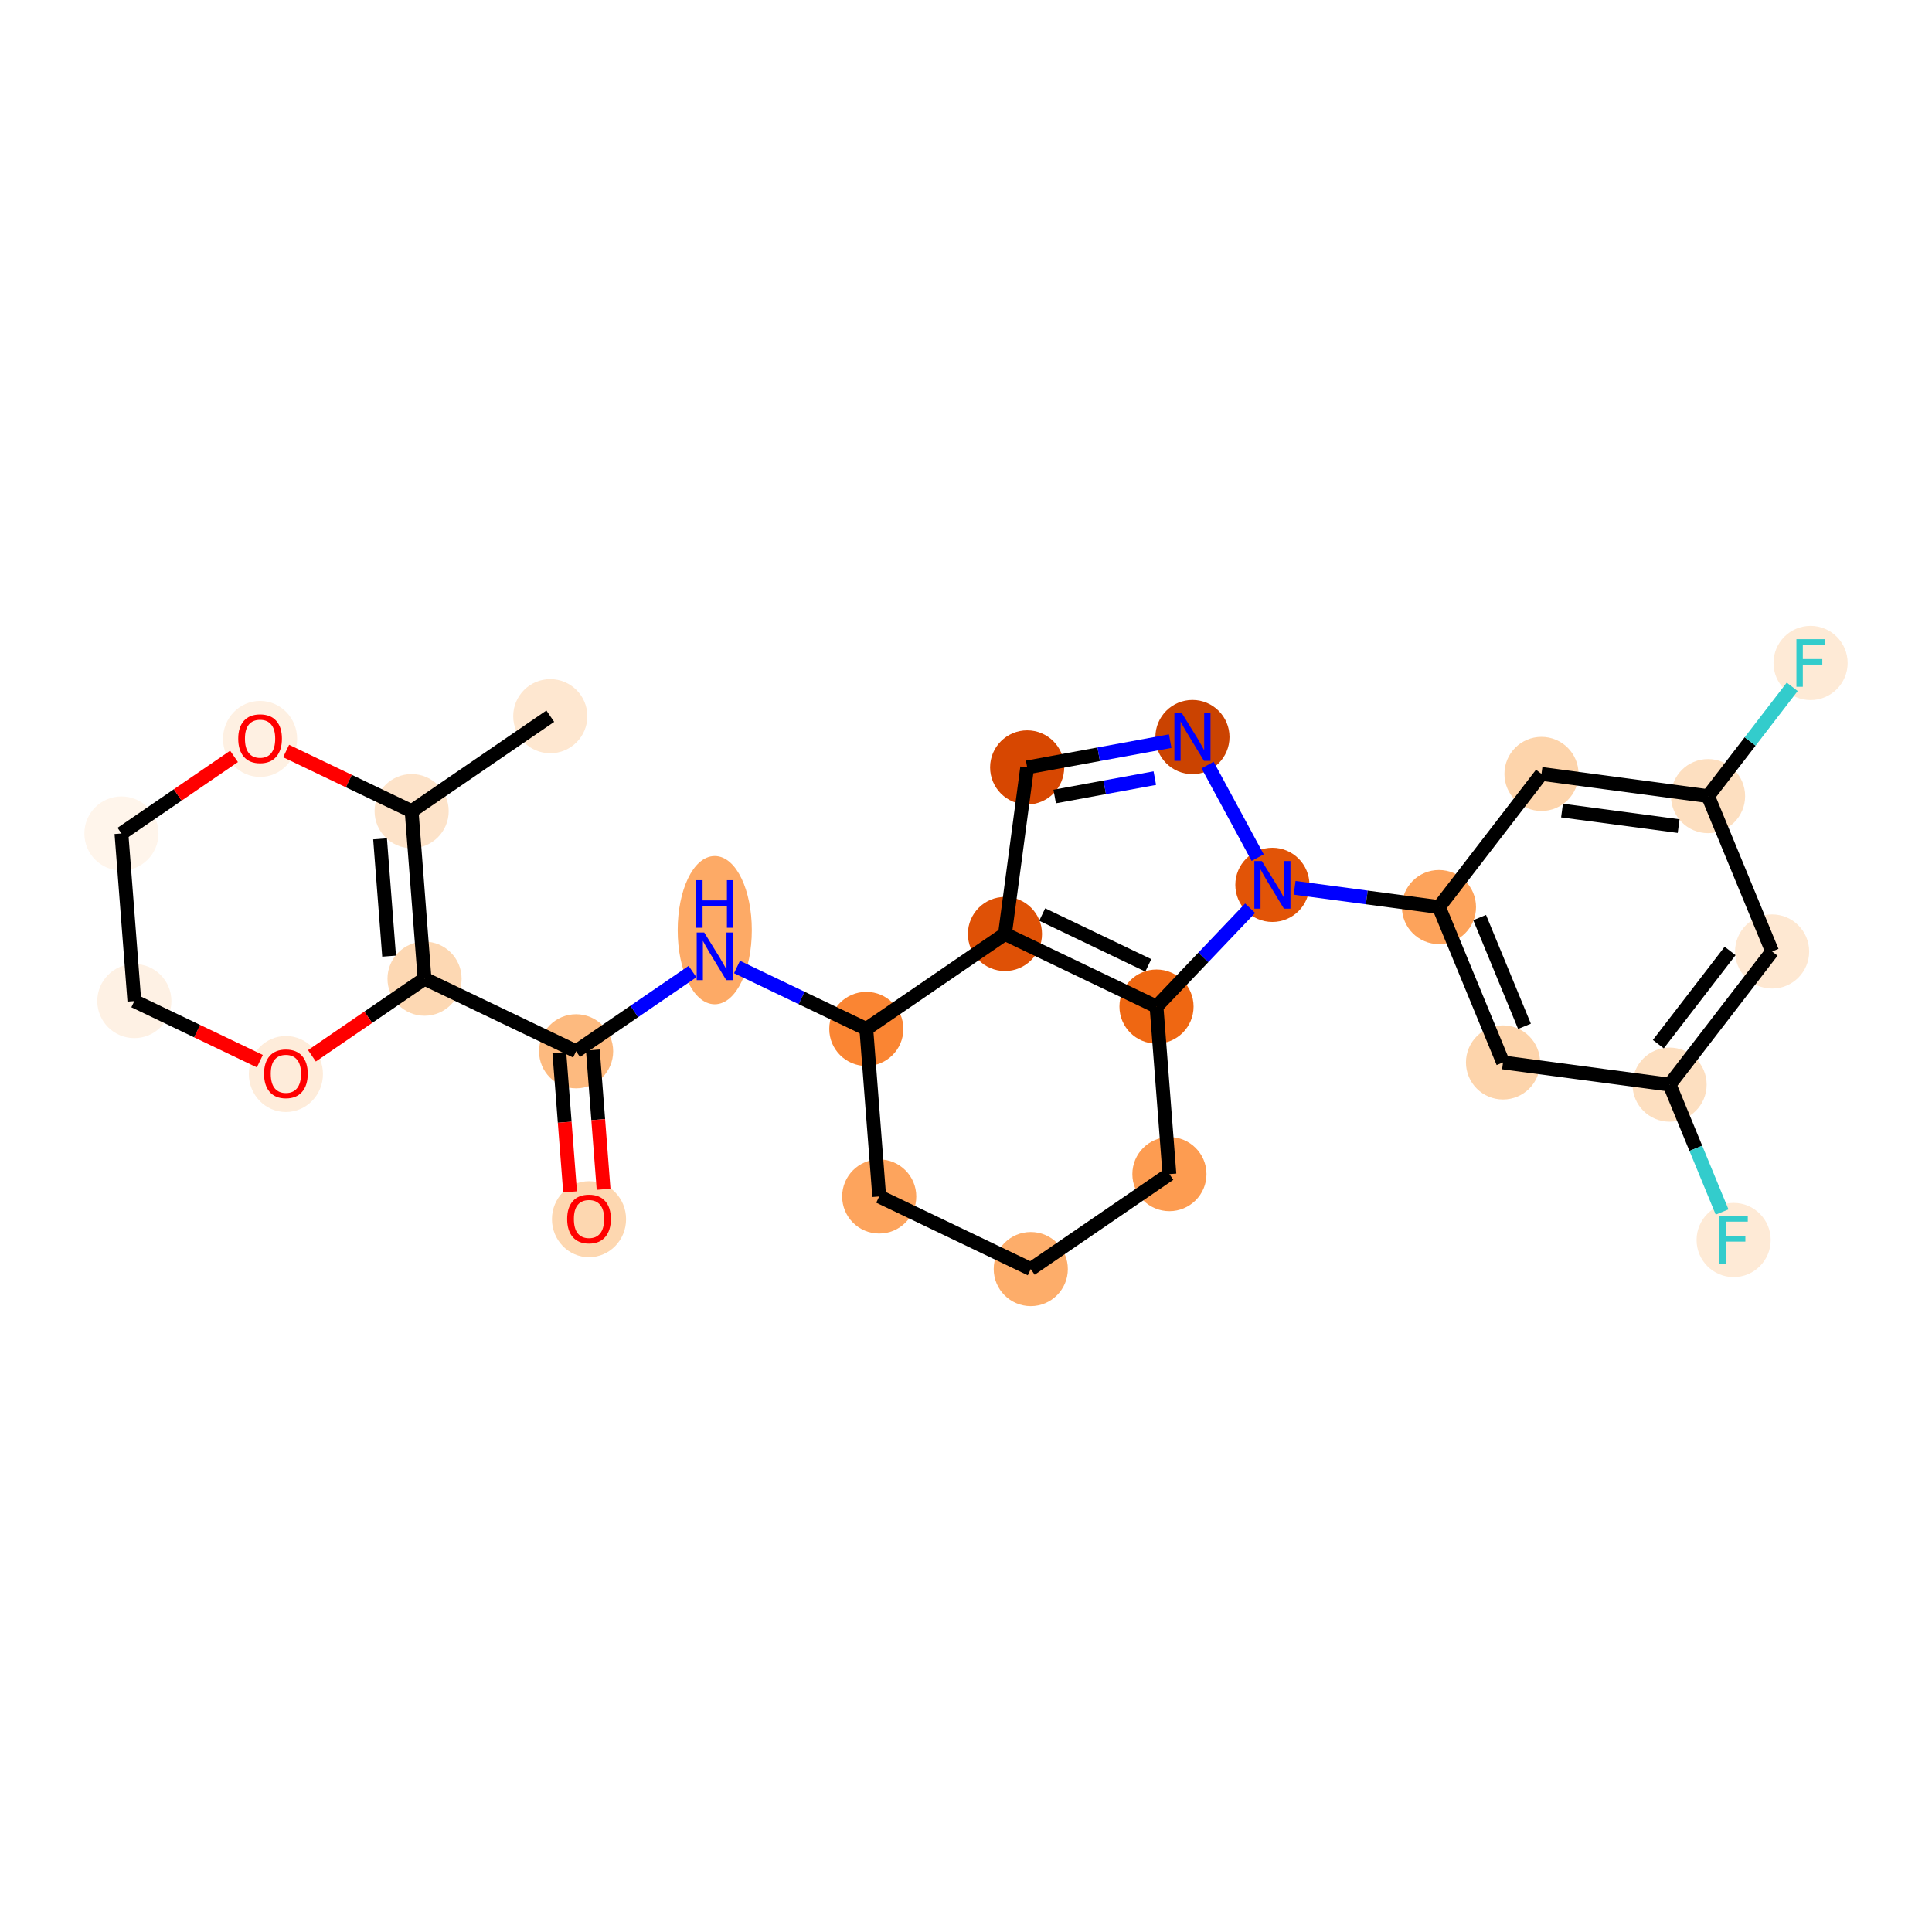 <?xml version='1.0' encoding='iso-8859-1'?>
<svg version='1.1' baseProfile='full'
              xmlns='http://www.w3.org/2000/svg'
                      xmlns:rdkit='http://www.rdkit.org/xml'
                      xmlns:xlink='http://www.w3.org/1999/xlink'
                  xml:space='preserve'
width='280px' height='280px' viewBox='0 0 280 280'>
<!-- END OF HEADER -->
<rect style='opacity:1.0;fill:#FFFFFF;stroke:none' width='280' height='280' x='0' y='0'> </rect>
<ellipse cx='79.751' cy='103.795' rx='4.871' ry='4.871'  style='fill:#FEE7D0;fill-rule:evenodd;stroke:#FEE7D0;stroke-width:1.0px;stroke-linecap:butt;stroke-linejoin:miter;stroke-opacity:1' />
<ellipse cx='59.657' cy='117.556' rx='4.871' ry='4.871'  style='fill:#FDE3C9;fill-rule:evenodd;stroke:#FDE3C9;stroke-width:1.0px;stroke-linecap:butt;stroke-linejoin:miter;stroke-opacity:1' />
<ellipse cx='61.528' cy='141.839' rx='4.871' ry='4.871'  style='fill:#FDD8B3;fill-rule:evenodd;stroke:#FDD8B3;stroke-width:1.0px;stroke-linecap:butt;stroke-linejoin:miter;stroke-opacity:1' />
<ellipse cx='83.493' cy='152.36' rx='4.871' ry='4.871'  style='fill:#FDBA7F;fill-rule:evenodd;stroke:#FDBA7F;stroke-width:1.0px;stroke-linecap:butt;stroke-linejoin:miter;stroke-opacity:1' />
<ellipse cx='85.364' cy='176.696' rx='4.871' ry='5.008'  style='fill:#FDD7B0;fill-rule:evenodd;stroke:#FDD7B0;stroke-width:1.0px;stroke-linecap:butt;stroke-linejoin:miter;stroke-opacity:1' />
<ellipse cx='103.587' cy='134.805' rx='4.871' ry='10.242'  style='fill:#FDAA66;fill-rule:evenodd;stroke:#FDAA66;stroke-width:1.0px;stroke-linecap:butt;stroke-linejoin:miter;stroke-opacity:1' />
<ellipse cx='125.551' cy='149.119' rx='4.871' ry='4.871'  style='fill:#FA8533;fill-rule:evenodd;stroke:#FA8533;stroke-width:1.0px;stroke-linecap:butt;stroke-linejoin:miter;stroke-opacity:1' />
<ellipse cx='127.422' cy='173.402' rx='4.871' ry='4.871'  style='fill:#FDA45D;fill-rule:evenodd;stroke:#FDA45D;stroke-width:1.0px;stroke-linecap:butt;stroke-linejoin:miter;stroke-opacity:1' />
<ellipse cx='149.387' cy='183.923' rx='4.871' ry='4.871'  style='fill:#FDAD6A;fill-rule:evenodd;stroke:#FDAD6A;stroke-width:1.0px;stroke-linecap:butt;stroke-linejoin:miter;stroke-opacity:1' />
<ellipse cx='169.481' cy='170.162' rx='4.871' ry='4.871'  style='fill:#FD9C51;fill-rule:evenodd;stroke:#FD9C51;stroke-width:1.0px;stroke-linecap:butt;stroke-linejoin:miter;stroke-opacity:1' />
<ellipse cx='167.61' cy='145.879' rx='4.871' ry='4.871'  style='fill:#EF6712;fill-rule:evenodd;stroke:#EF6712;stroke-width:1.0px;stroke-linecap:butt;stroke-linejoin:miter;stroke-opacity:1' />
<ellipse cx='145.645' cy='135.358' rx='4.871' ry='4.871'  style='fill:#DF5106;fill-rule:evenodd;stroke:#DF5106;stroke-width:1.0px;stroke-linecap:butt;stroke-linejoin:miter;stroke-opacity:1' />
<ellipse cx='148.864' cy='111.217' rx='4.871' ry='4.871'  style='fill:#D74701;fill-rule:evenodd;stroke:#D74701;stroke-width:1.0px;stroke-linecap:butt;stroke-linejoin:miter;stroke-opacity:1' />
<ellipse cx='172.818' cy='106.818' rx='4.871' ry='4.877'  style='fill:#CB4301;fill-rule:evenodd;stroke:#CB4301;stroke-width:1.0px;stroke-linecap:butt;stroke-linejoin:miter;stroke-opacity:1' />
<ellipse cx='184.404' cy='128.24' rx='4.871' ry='4.877'  style='fill:#E25407;fill-rule:evenodd;stroke:#E25407;stroke-width:1.0px;stroke-linecap:butt;stroke-linejoin:miter;stroke-opacity:1' />
<ellipse cx='208.545' cy='131.459' rx='4.871' ry='4.871'  style='fill:#FDA35B;fill-rule:evenodd;stroke:#FDA35B;stroke-width:1.0px;stroke-linecap:butt;stroke-linejoin:miter;stroke-opacity:1' />
<ellipse cx='217.828' cy='153.975' rx='4.871' ry='4.871'  style='fill:#FDD4AB;fill-rule:evenodd;stroke:#FDD4AB;stroke-width:1.0px;stroke-linecap:butt;stroke-linejoin:miter;stroke-opacity:1' />
<ellipse cx='241.969' cy='157.194' rx='4.871' ry='4.871'  style='fill:#FDDFC0;fill-rule:evenodd;stroke:#FDDFC0;stroke-width:1.0px;stroke-linecap:butt;stroke-linejoin:miter;stroke-opacity:1' />
<ellipse cx='251.252' cy='179.71' rx='4.871' ry='4.877'  style='fill:#FEEAD6;fill-rule:evenodd;stroke:#FEEAD6;stroke-width:1.0px;stroke-linecap:butt;stroke-linejoin:miter;stroke-opacity:1' />
<ellipse cx='256.827' cy='137.896' rx='4.871' ry='4.871'  style='fill:#FEE8D2;fill-rule:evenodd;stroke:#FEE8D2;stroke-width:1.0px;stroke-linecap:butt;stroke-linejoin:miter;stroke-opacity:1' />
<ellipse cx='247.544' cy='115.38' rx='4.871' ry='4.871'  style='fill:#FDDFC0;fill-rule:evenodd;stroke:#FDDFC0;stroke-width:1.0px;stroke-linecap:butt;stroke-linejoin:miter;stroke-opacity:1' />
<ellipse cx='262.402' cy='96.083' rx='4.871' ry='4.877'  style='fill:#FEEAD6;fill-rule:evenodd;stroke:#FEEAD6;stroke-width:1.0px;stroke-linecap:butt;stroke-linejoin:miter;stroke-opacity:1' />
<ellipse cx='223.403' cy='112.162' rx='4.871' ry='4.871'  style='fill:#FDD4AB;fill-rule:evenodd;stroke:#FDD4AB;stroke-width:1.0px;stroke-linecap:butt;stroke-linejoin:miter;stroke-opacity:1' />
<ellipse cx='41.434' cy='155.654' rx='4.871' ry='5.008'  style='fill:#FEECDA;fill-rule:evenodd;stroke:#FEECDA;stroke-width:1.0px;stroke-linecap:butt;stroke-linejoin:miter;stroke-opacity:1' />
<ellipse cx='19.469' cy='145.079' rx='4.871' ry='4.871'  style='fill:#FEF1E4;fill-rule:evenodd;stroke:#FEF1E4;stroke-width:1.0px;stroke-linecap:butt;stroke-linejoin:miter;stroke-opacity:1' />
<ellipse cx='17.598' cy='120.797' rx='4.871' ry='4.871'  style='fill:#FFF5EB;fill-rule:evenodd;stroke:#FFF5EB;stroke-width:1.0px;stroke-linecap:butt;stroke-linejoin:miter;stroke-opacity:1' />
<ellipse cx='37.692' cy='107.089' rx='4.871' ry='5.008'  style='fill:#FEF0E2;fill-rule:evenodd;stroke:#FEF0E2;stroke-width:1.0px;stroke-linecap:butt;stroke-linejoin:miter;stroke-opacity:1' />
<path class='bond-0 atom-0 atom-1' d='M 79.751,103.795 L 59.657,117.556' style='fill:none;fill-rule:evenodd;stroke:#000000;stroke-width:2.0px;stroke-linecap:butt;stroke-linejoin:miter;stroke-opacity:1' />
<path class='bond-1 atom-1 atom-2' d='M 59.657,117.556 L 61.528,141.839' style='fill:none;fill-rule:evenodd;stroke:#000000;stroke-width:2.0px;stroke-linecap:butt;stroke-linejoin:miter;stroke-opacity:1' />
<path class='bond-1 atom-1 atom-2' d='M 55.081,121.573 L 56.391,138.571' style='fill:none;fill-rule:evenodd;stroke:#000000;stroke-width:2.0px;stroke-linecap:butt;stroke-linejoin:miter;stroke-opacity:1' />
<path class='bond-26 atom-26 atom-1' d='M 41.467,108.843 L 50.562,113.2' style='fill:none;fill-rule:evenodd;stroke:#FF0000;stroke-width:2.0px;stroke-linecap:butt;stroke-linejoin:miter;stroke-opacity:1' />
<path class='bond-26 atom-26 atom-1' d='M 50.562,113.2 L 59.657,117.556' style='fill:none;fill-rule:evenodd;stroke:#000000;stroke-width:2.0px;stroke-linecap:butt;stroke-linejoin:miter;stroke-opacity:1' />
<path class='bond-2 atom-2 atom-3' d='M 61.528,141.839 L 83.493,152.36' style='fill:none;fill-rule:evenodd;stroke:#000000;stroke-width:2.0px;stroke-linecap:butt;stroke-linejoin:miter;stroke-opacity:1' />
<path class='bond-22 atom-2 atom-23' d='M 61.528,141.839 L 53.368,147.427' style='fill:none;fill-rule:evenodd;stroke:#000000;stroke-width:2.0px;stroke-linecap:butt;stroke-linejoin:miter;stroke-opacity:1' />
<path class='bond-22 atom-2 atom-23' d='M 53.368,147.427 L 45.209,153.015' style='fill:none;fill-rule:evenodd;stroke:#FF0000;stroke-width:2.0px;stroke-linecap:butt;stroke-linejoin:miter;stroke-opacity:1' />
<path class='bond-3 atom-3 atom-4' d='M 81.064,152.547 L 81.842,162.64' style='fill:none;fill-rule:evenodd;stroke:#000000;stroke-width:2.0px;stroke-linecap:butt;stroke-linejoin:miter;stroke-opacity:1' />
<path class='bond-3 atom-3 atom-4' d='M 81.842,162.64 L 82.62,172.733' style='fill:none;fill-rule:evenodd;stroke:#FF0000;stroke-width:2.0px;stroke-linecap:butt;stroke-linejoin:miter;stroke-opacity:1' />
<path class='bond-3 atom-3 atom-4' d='M 85.921,152.173 L 86.699,162.266' style='fill:none;fill-rule:evenodd;stroke:#000000;stroke-width:2.0px;stroke-linecap:butt;stroke-linejoin:miter;stroke-opacity:1' />
<path class='bond-3 atom-3 atom-4' d='M 86.699,162.266 L 87.476,172.359' style='fill:none;fill-rule:evenodd;stroke:#FF0000;stroke-width:2.0px;stroke-linecap:butt;stroke-linejoin:miter;stroke-opacity:1' />
<path class='bond-4 atom-3 atom-5' d='M 83.493,152.36 L 91.927,146.583' style='fill:none;fill-rule:evenodd;stroke:#000000;stroke-width:2.0px;stroke-linecap:butt;stroke-linejoin:miter;stroke-opacity:1' />
<path class='bond-4 atom-3 atom-5' d='M 91.927,146.583 L 100.362,140.807' style='fill:none;fill-rule:evenodd;stroke:#0000FF;stroke-width:2.0px;stroke-linecap:butt;stroke-linejoin:miter;stroke-opacity:1' />
<path class='bond-5 atom-5 atom-6' d='M 106.811,140.143 L 116.181,144.631' style='fill:none;fill-rule:evenodd;stroke:#0000FF;stroke-width:2.0px;stroke-linecap:butt;stroke-linejoin:miter;stroke-opacity:1' />
<path class='bond-5 atom-5 atom-6' d='M 116.181,144.631 L 125.551,149.119' style='fill:none;fill-rule:evenodd;stroke:#000000;stroke-width:2.0px;stroke-linecap:butt;stroke-linejoin:miter;stroke-opacity:1' />
<path class='bond-6 atom-6 atom-7' d='M 125.551,149.119 L 127.422,173.402' style='fill:none;fill-rule:evenodd;stroke:#000000;stroke-width:2.0px;stroke-linecap:butt;stroke-linejoin:miter;stroke-opacity:1' />
<path class='bond-27 atom-11 atom-6' d='M 145.645,135.358 L 125.551,149.119' style='fill:none;fill-rule:evenodd;stroke:#000000;stroke-width:2.0px;stroke-linecap:butt;stroke-linejoin:miter;stroke-opacity:1' />
<path class='bond-7 atom-7 atom-8' d='M 127.422,173.402 L 149.387,183.923' style='fill:none;fill-rule:evenodd;stroke:#000000;stroke-width:2.0px;stroke-linecap:butt;stroke-linejoin:miter;stroke-opacity:1' />
<path class='bond-8 atom-8 atom-9' d='M 149.387,183.923 L 169.481,170.162' style='fill:none;fill-rule:evenodd;stroke:#000000;stroke-width:2.0px;stroke-linecap:butt;stroke-linejoin:miter;stroke-opacity:1' />
<path class='bond-9 atom-9 atom-10' d='M 169.481,170.162 L 167.61,145.879' style='fill:none;fill-rule:evenodd;stroke:#000000;stroke-width:2.0px;stroke-linecap:butt;stroke-linejoin:miter;stroke-opacity:1' />
<path class='bond-10 atom-10 atom-11' d='M 167.61,145.879 L 145.645,135.358' style='fill:none;fill-rule:evenodd;stroke:#000000;stroke-width:2.0px;stroke-linecap:butt;stroke-linejoin:miter;stroke-opacity:1' />
<path class='bond-10 atom-10 atom-11' d='M 166.42,139.908 L 151.044,132.543' style='fill:none;fill-rule:evenodd;stroke:#000000;stroke-width:2.0px;stroke-linecap:butt;stroke-linejoin:miter;stroke-opacity:1' />
<path class='bond-29 atom-14 atom-10' d='M 181.179,131.627 L 174.395,138.753' style='fill:none;fill-rule:evenodd;stroke:#0000FF;stroke-width:2.0px;stroke-linecap:butt;stroke-linejoin:miter;stroke-opacity:1' />
<path class='bond-29 atom-14 atom-10' d='M 174.395,138.753 L 167.61,145.879' style='fill:none;fill-rule:evenodd;stroke:#000000;stroke-width:2.0px;stroke-linecap:butt;stroke-linejoin:miter;stroke-opacity:1' />
<path class='bond-11 atom-11 atom-12' d='M 145.645,135.358 L 148.864,111.217' style='fill:none;fill-rule:evenodd;stroke:#000000;stroke-width:2.0px;stroke-linecap:butt;stroke-linejoin:miter;stroke-opacity:1' />
<path class='bond-12 atom-12 atom-13' d='M 148.864,111.217 L 159.229,109.314' style='fill:none;fill-rule:evenodd;stroke:#000000;stroke-width:2.0px;stroke-linecap:butt;stroke-linejoin:miter;stroke-opacity:1' />
<path class='bond-12 atom-12 atom-13' d='M 159.229,109.314 L 169.594,107.41' style='fill:none;fill-rule:evenodd;stroke:#0000FF;stroke-width:2.0px;stroke-linecap:butt;stroke-linejoin:miter;stroke-opacity:1' />
<path class='bond-12 atom-12 atom-13' d='M 152.853,115.437 L 160.109,114.104' style='fill:none;fill-rule:evenodd;stroke:#000000;stroke-width:2.0px;stroke-linecap:butt;stroke-linejoin:miter;stroke-opacity:1' />
<path class='bond-12 atom-12 atom-13' d='M 160.109,114.104 L 167.364,112.772' style='fill:none;fill-rule:evenodd;stroke:#0000FF;stroke-width:2.0px;stroke-linecap:butt;stroke-linejoin:miter;stroke-opacity:1' />
<path class='bond-13 atom-13 atom-14' d='M 175.013,110.876 L 182.272,124.298' style='fill:none;fill-rule:evenodd;stroke:#0000FF;stroke-width:2.0px;stroke-linecap:butt;stroke-linejoin:miter;stroke-opacity:1' />
<path class='bond-14 atom-14 atom-15' d='M 187.628,128.67 L 198.087,130.065' style='fill:none;fill-rule:evenodd;stroke:#0000FF;stroke-width:2.0px;stroke-linecap:butt;stroke-linejoin:miter;stroke-opacity:1' />
<path class='bond-14 atom-14 atom-15' d='M 198.087,130.065 L 208.545,131.459' style='fill:none;fill-rule:evenodd;stroke:#000000;stroke-width:2.0px;stroke-linecap:butt;stroke-linejoin:miter;stroke-opacity:1' />
<path class='bond-15 atom-15 atom-16' d='M 208.545,131.459 L 217.828,153.975' style='fill:none;fill-rule:evenodd;stroke:#000000;stroke-width:2.0px;stroke-linecap:butt;stroke-linejoin:miter;stroke-opacity:1' />
<path class='bond-15 atom-15 atom-16' d='M 214.441,132.98 L 220.939,148.741' style='fill:none;fill-rule:evenodd;stroke:#000000;stroke-width:2.0px;stroke-linecap:butt;stroke-linejoin:miter;stroke-opacity:1' />
<path class='bond-28 atom-22 atom-15' d='M 223.403,112.162 L 208.545,131.459' style='fill:none;fill-rule:evenodd;stroke:#000000;stroke-width:2.0px;stroke-linecap:butt;stroke-linejoin:miter;stroke-opacity:1' />
<path class='bond-16 atom-16 atom-17' d='M 217.828,153.975 L 241.969,157.194' style='fill:none;fill-rule:evenodd;stroke:#000000;stroke-width:2.0px;stroke-linecap:butt;stroke-linejoin:miter;stroke-opacity:1' />
<path class='bond-17 atom-17 atom-18' d='M 241.969,157.194 L 245.774,166.423' style='fill:none;fill-rule:evenodd;stroke:#000000;stroke-width:2.0px;stroke-linecap:butt;stroke-linejoin:miter;stroke-opacity:1' />
<path class='bond-17 atom-17 atom-18' d='M 245.774,166.423 L 249.579,175.652' style='fill:none;fill-rule:evenodd;stroke:#33CCCC;stroke-width:2.0px;stroke-linecap:butt;stroke-linejoin:miter;stroke-opacity:1' />
<path class='bond-18 atom-17 atom-19' d='M 241.969,157.194 L 256.827,137.896' style='fill:none;fill-rule:evenodd;stroke:#000000;stroke-width:2.0px;stroke-linecap:butt;stroke-linejoin:miter;stroke-opacity:1' />
<path class='bond-18 atom-17 atom-19' d='M 240.338,151.328 L 250.739,137.819' style='fill:none;fill-rule:evenodd;stroke:#000000;stroke-width:2.0px;stroke-linecap:butt;stroke-linejoin:miter;stroke-opacity:1' />
<path class='bond-19 atom-19 atom-20' d='M 256.827,137.896 L 247.544,115.38' style='fill:none;fill-rule:evenodd;stroke:#000000;stroke-width:2.0px;stroke-linecap:butt;stroke-linejoin:miter;stroke-opacity:1' />
<path class='bond-20 atom-20 atom-21' d='M 247.544,115.38 L 253.643,107.459' style='fill:none;fill-rule:evenodd;stroke:#000000;stroke-width:2.0px;stroke-linecap:butt;stroke-linejoin:miter;stroke-opacity:1' />
<path class='bond-20 atom-20 atom-21' d='M 253.643,107.459 L 259.742,99.537' style='fill:none;fill-rule:evenodd;stroke:#33CCCC;stroke-width:2.0px;stroke-linecap:butt;stroke-linejoin:miter;stroke-opacity:1' />
<path class='bond-21 atom-20 atom-22' d='M 247.544,115.38 L 223.403,112.162' style='fill:none;fill-rule:evenodd;stroke:#000000;stroke-width:2.0px;stroke-linecap:butt;stroke-linejoin:miter;stroke-opacity:1' />
<path class='bond-21 atom-20 atom-22' d='M 243.279,119.726 L 226.38,117.473' style='fill:none;fill-rule:evenodd;stroke:#000000;stroke-width:2.0px;stroke-linecap:butt;stroke-linejoin:miter;stroke-opacity:1' />
<path class='bond-23 atom-23 atom-24' d='M 37.659,153.792 L 28.564,149.436' style='fill:none;fill-rule:evenodd;stroke:#FF0000;stroke-width:2.0px;stroke-linecap:butt;stroke-linejoin:miter;stroke-opacity:1' />
<path class='bond-23 atom-23 atom-24' d='M 28.564,149.436 L 19.469,145.079' style='fill:none;fill-rule:evenodd;stroke:#000000;stroke-width:2.0px;stroke-linecap:butt;stroke-linejoin:miter;stroke-opacity:1' />
<path class='bond-24 atom-24 atom-25' d='M 19.469,145.079 L 17.598,120.797' style='fill:none;fill-rule:evenodd;stroke:#000000;stroke-width:2.0px;stroke-linecap:butt;stroke-linejoin:miter;stroke-opacity:1' />
<path class='bond-25 atom-25 atom-26' d='M 17.598,120.797 L 25.758,115.208' style='fill:none;fill-rule:evenodd;stroke:#000000;stroke-width:2.0px;stroke-linecap:butt;stroke-linejoin:miter;stroke-opacity:1' />
<path class='bond-25 atom-25 atom-26' d='M 25.758,115.208 L 33.917,109.62' style='fill:none;fill-rule:evenodd;stroke:#FF0000;stroke-width:2.0px;stroke-linecap:butt;stroke-linejoin:miter;stroke-opacity:1' />
<path  class='atom-4' d='M 82.197 176.662
Q 82.197 175.006, 83.016 174.08
Q 83.834 173.155, 85.364 173.155
Q 86.893 173.155, 87.711 174.08
Q 88.53 175.006, 88.53 176.662
Q 88.53 178.338, 87.702 179.292
Q 86.874 180.237, 85.364 180.237
Q 83.844 180.237, 83.016 179.292
Q 82.197 178.347, 82.197 176.662
M 85.364 179.458
Q 86.416 179.458, 86.981 178.757
Q 87.555 178.045, 87.555 176.662
Q 87.555 175.308, 86.981 174.626
Q 86.416 173.934, 85.364 173.934
Q 84.311 173.934, 83.737 174.616
Q 83.172 175.298, 83.172 176.662
Q 83.172 178.055, 83.737 178.757
Q 84.311 179.458, 85.364 179.458
' fill='#FF0000'/>
<path  class='atom-5' d='M 102.062 135.15
L 104.322 138.803
Q 104.546 139.163, 104.907 139.816
Q 105.267 140.469, 105.287 140.508
L 105.287 135.15
L 106.202 135.15
L 106.202 142.047
L 105.257 142.047
L 102.832 138.053
Q 102.549 137.585, 102.247 137.049
Q 101.955 136.514, 101.867 136.348
L 101.867 142.047
L 100.971 142.047
L 100.971 135.15
L 102.062 135.15
' fill='#0000FF'/>
<path  class='atom-5' d='M 100.888 127.563
L 101.823 127.563
L 101.823 130.495
L 105.35 130.495
L 105.35 127.563
L 106.285 127.563
L 106.285 134.46
L 105.35 134.46
L 105.35 131.274
L 101.823 131.274
L 101.823 134.46
L 100.888 134.46
L 100.888 127.563
' fill='#0000FF'/>
<path  class='atom-13' d='M 171.294 103.369
L 173.554 107.023
Q 173.778 107.383, 174.138 108.036
Q 174.499 108.688, 174.518 108.727
L 174.518 103.369
L 175.434 103.369
L 175.434 110.267
L 174.489 110.267
L 172.063 106.273
Q 171.781 105.805, 171.479 105.269
Q 171.186 104.733, 171.099 104.568
L 171.099 110.267
L 170.202 110.267
L 170.202 103.369
L 171.294 103.369
' fill='#0000FF'/>
<path  class='atom-14' d='M 182.879 124.792
L 185.139 128.445
Q 185.364 128.805, 185.724 129.458
Q 186.084 130.111, 186.104 130.15
L 186.104 124.792
L 187.02 124.792
L 187.02 131.689
L 186.075 131.689
L 183.649 127.695
Q 183.366 127.227, 183.064 126.691
Q 182.772 126.156, 182.684 125.99
L 182.684 131.689
L 181.788 131.689
L 181.788 124.792
L 182.879 124.792
' fill='#0000FF'/>
<path  class='atom-18' d='M 249.201 176.261
L 253.303 176.261
L 253.303 177.05
L 250.127 177.05
L 250.127 179.145
L 252.952 179.145
L 252.952 179.944
L 250.127 179.944
L 250.127 183.158
L 249.201 183.158
L 249.201 176.261
' fill='#33CCCC'/>
<path  class='atom-21' d='M 260.351 92.634
L 264.452 92.634
L 264.452 93.423
L 261.277 93.423
L 261.277 95.518
L 264.102 95.518
L 264.102 96.317
L 261.277 96.317
L 261.277 99.532
L 260.351 99.532
L 260.351 92.634
' fill='#33CCCC'/>
<path  class='atom-23' d='M 38.268 155.62
Q 38.268 153.964, 39.086 153.038
Q 39.904 152.113, 41.434 152.113
Q 42.963 152.113, 43.782 153.038
Q 44.6 153.964, 44.6 155.62
Q 44.6 157.295, 43.772 158.25
Q 42.944 159.195, 41.434 159.195
Q 39.914 159.195, 39.086 158.25
Q 38.268 157.305, 38.268 155.62
M 41.434 158.416
Q 42.486 158.416, 43.051 157.714
Q 43.626 157.003, 43.626 155.62
Q 43.626 154.266, 43.051 153.584
Q 42.486 152.892, 41.434 152.892
Q 40.382 152.892, 39.807 153.574
Q 39.242 154.256, 39.242 155.62
Q 39.242 157.013, 39.807 157.714
Q 40.382 158.416, 41.434 158.416
' fill='#FF0000'/>
<path  class='atom-26' d='M 34.526 107.054
Q 34.526 105.398, 35.344 104.473
Q 36.163 103.547, 37.692 103.547
Q 39.222 103.547, 40.04 104.473
Q 40.858 105.398, 40.858 107.054
Q 40.858 108.73, 40.03 109.685
Q 39.202 110.63, 37.692 110.63
Q 36.172 110.63, 35.344 109.685
Q 34.526 108.74, 34.526 107.054
M 37.692 109.85
Q 38.744 109.85, 39.309 109.149
Q 39.884 108.438, 39.884 107.054
Q 39.884 105.7, 39.309 105.018
Q 38.744 104.327, 37.692 104.327
Q 36.64 104.327, 36.065 105.009
Q 35.5 105.691, 35.5 107.054
Q 35.5 108.448, 36.065 109.149
Q 36.64 109.85, 37.692 109.85
' fill='#FF0000'/>
</svg>
